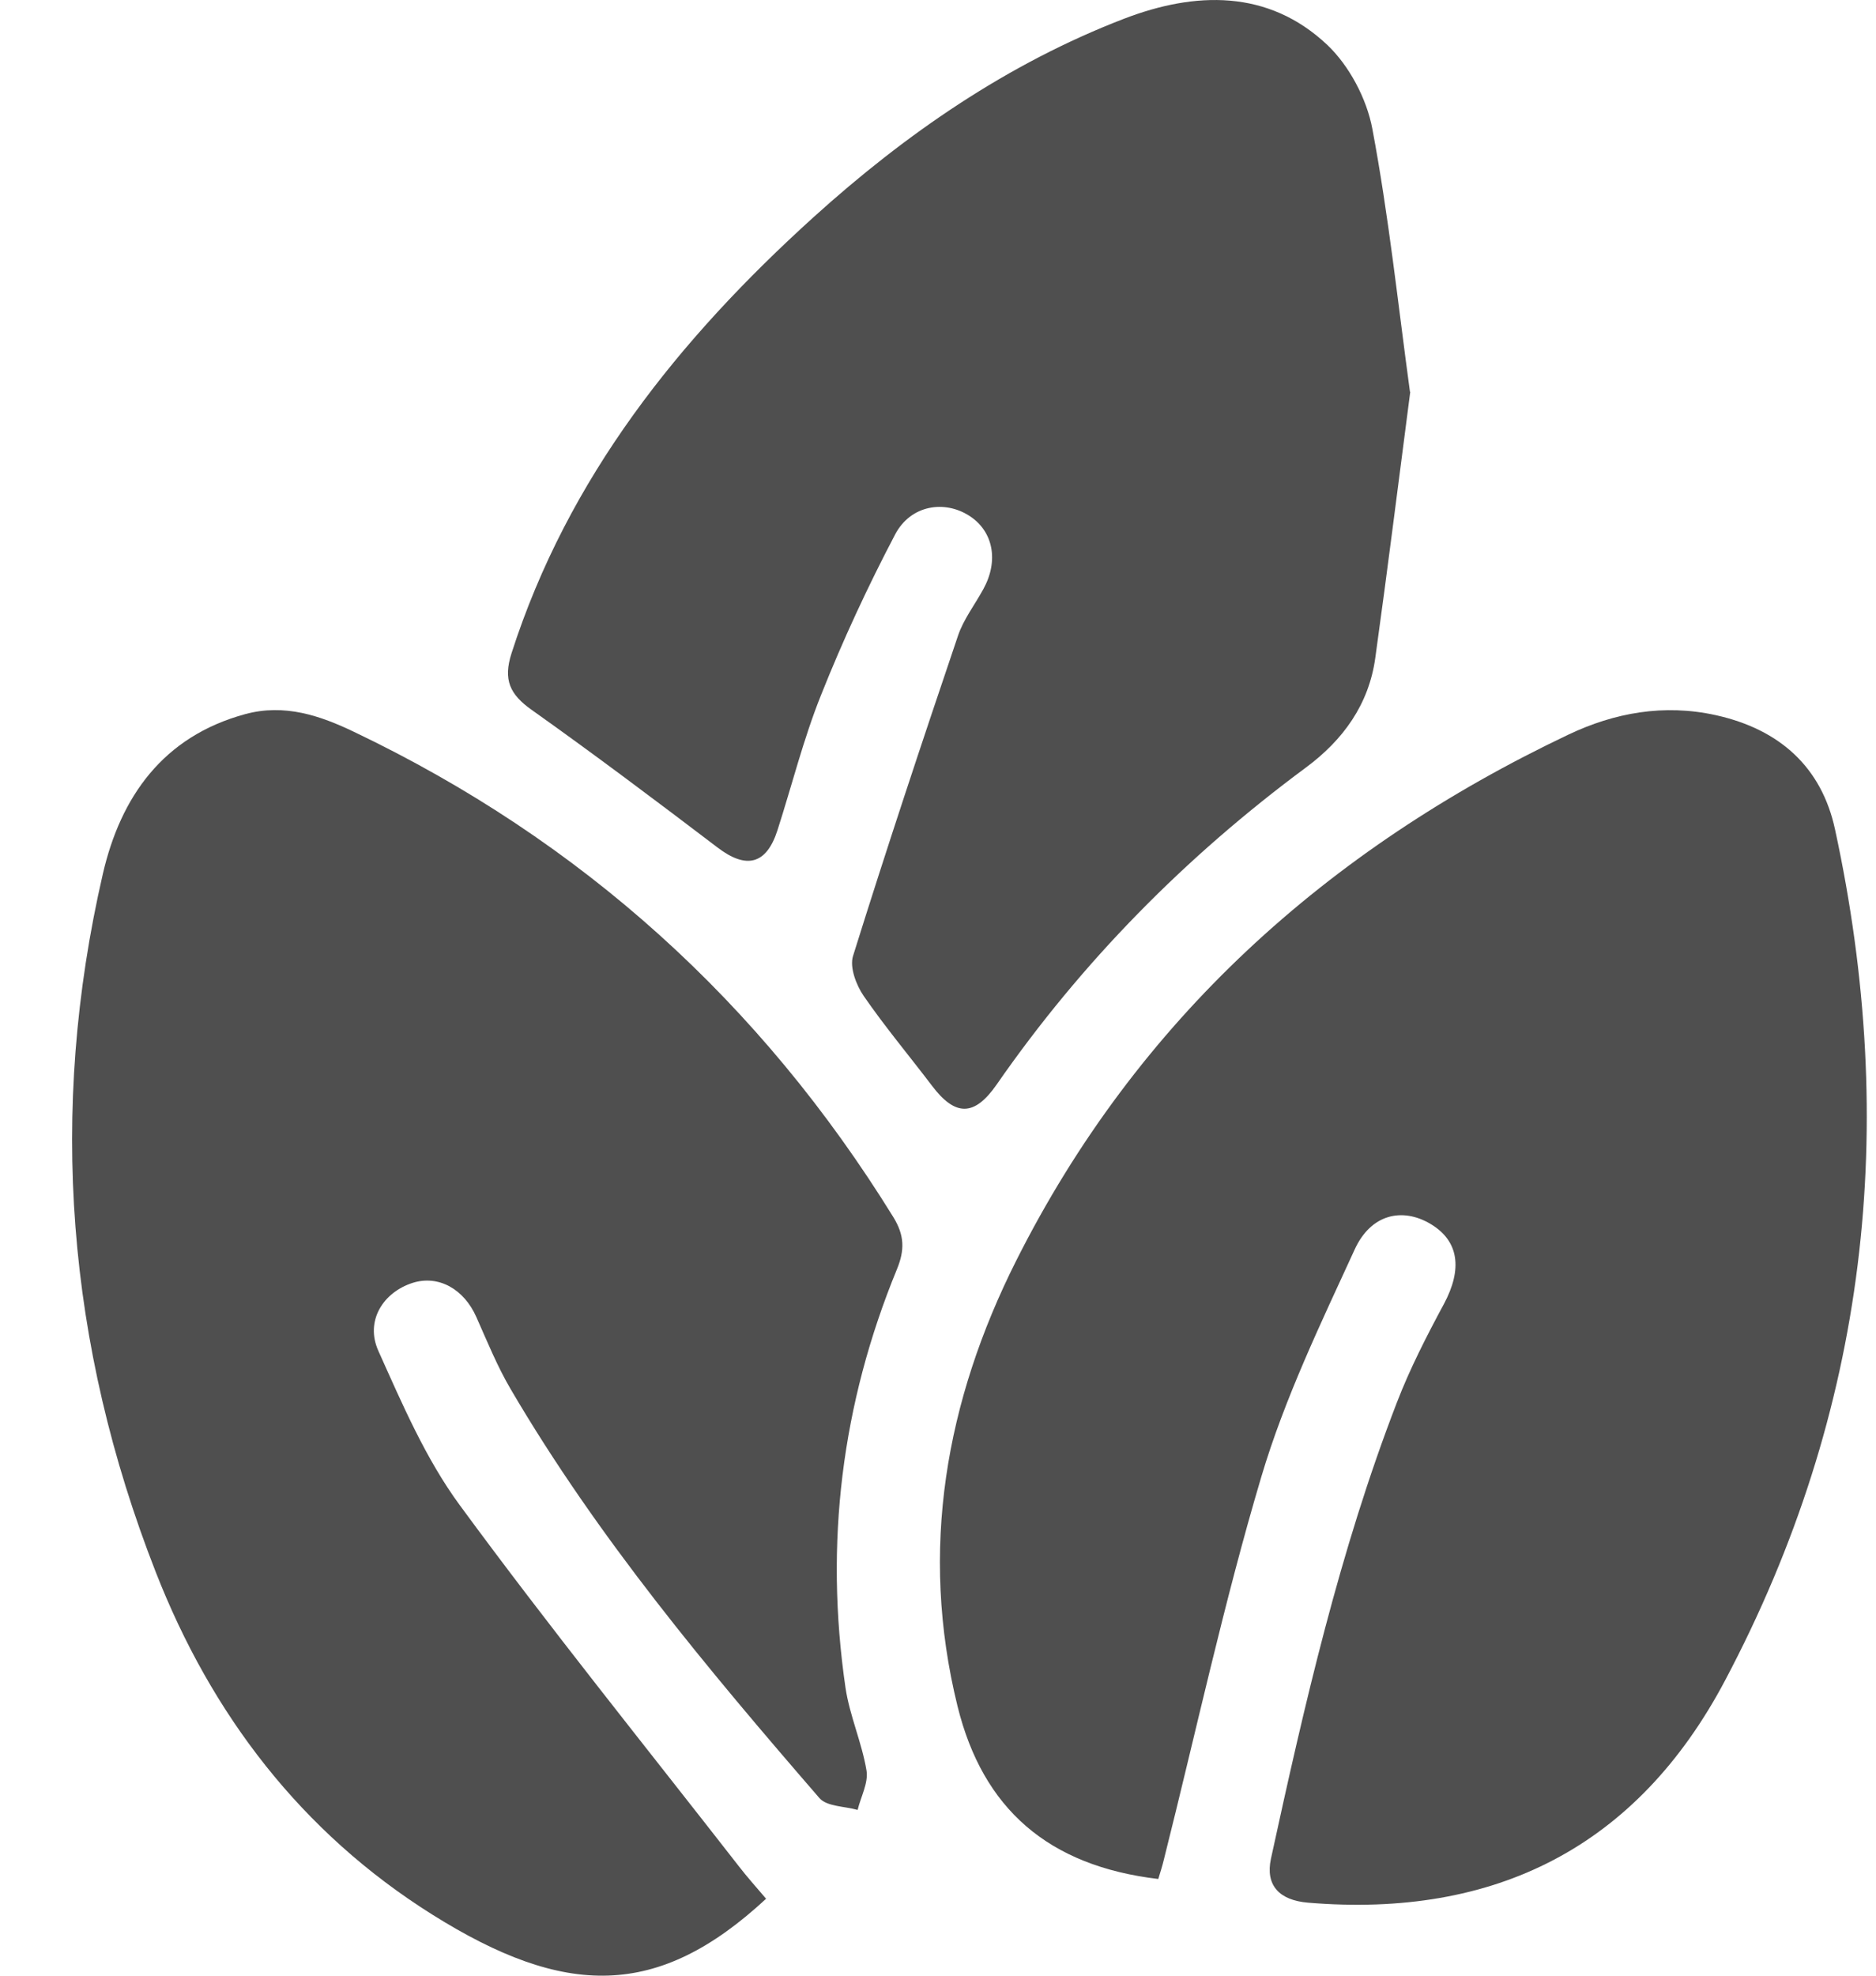 <svg width="19" height="20" viewBox="0 0 19 20" fill="none" xmlns="http://www.w3.org/2000/svg">
<path d="M11.73 19.021C10.617 18.889 9.955 18.312 9.698 17.273C9.308 15.691 9.579 14.179 10.293 12.76C11.516 10.33 13.439 8.598 15.886 7.436C16.35 7.216 16.851 7.123 17.379 7.24C18.024 7.383 18.449 7.766 18.585 8.396C19.235 11.395 18.917 14.283 17.471 17.012C16.578 18.699 15.141 19.419 13.248 19.261C12.952 19.236 12.815 19.082 12.872 18.816C13.212 17.254 13.569 15.695 14.147 14.199C14.279 13.856 14.449 13.525 14.624 13.2C14.813 12.847 14.777 12.563 14.49 12.391C14.202 12.219 13.883 12.29 13.719 12.651C13.374 13.402 13.011 14.156 12.776 14.945C12.394 16.227 12.112 17.537 11.785 18.835C11.771 18.893 11.753 18.948 11.731 19.021H11.73Z" fill="#4F4F4F"/>
<path d="M7.759 19.221C6.659 20.241 5.719 20.222 4.379 19.382C3.051 18.549 2.14 17.353 1.577 15.913C0.678 13.617 0.487 11.251 1.042 8.845C1.222 8.068 1.649 7.456 2.484 7.229C2.883 7.121 3.244 7.245 3.586 7.409C5.89 8.509 7.706 10.151 9.047 12.32C9.161 12.505 9.164 12.654 9.084 12.849C8.523 14.212 8.35 15.626 8.563 17.084C8.605 17.368 8.729 17.64 8.776 17.924C8.796 18.049 8.718 18.189 8.686 18.322C8.554 18.284 8.375 18.289 8.299 18.202C7.165 16.892 6.053 15.565 5.173 14.064C5.037 13.833 4.935 13.581 4.825 13.334C4.699 13.048 4.441 12.905 4.181 12.986C3.879 13.082 3.696 13.373 3.832 13.675C4.073 14.211 4.31 14.765 4.655 15.235C5.566 16.476 6.535 17.676 7.481 18.89C7.566 19 7.66 19.105 7.758 19.22L7.759 19.221Z" fill="#4F4F4F"/>
<path d="M14.283 3.966C14.164 4.877 14.053 5.769 13.929 6.659C13.864 7.131 13.603 7.491 13.226 7.77C12.009 8.671 10.958 9.734 10.094 10.979C9.868 11.304 9.675 11.303 9.439 10.991C9.209 10.688 8.964 10.396 8.748 10.083C8.672 9.973 8.604 9.793 8.639 9.679C8.978 8.594 9.337 7.515 9.702 6.437C9.758 6.27 9.873 6.122 9.959 5.964C10.117 5.678 10.06 5.38 9.821 5.224C9.567 5.058 9.224 5.112 9.067 5.408C8.789 5.937 8.536 6.482 8.315 7.037C8.137 7.481 8.021 7.949 7.874 8.405C7.762 8.753 7.558 8.801 7.268 8.58C6.647 8.108 6.023 7.639 5.386 7.187C5.164 7.03 5.094 6.883 5.181 6.612C5.754 4.83 6.878 3.431 8.239 2.199C9.173 1.355 10.205 0.643 11.386 0.189C12.101 -0.085 12.842 -0.112 13.443 0.455C13.666 0.667 13.842 1 13.899 1.304C14.065 2.185 14.159 3.079 14.28 3.966H14.283Z" fill="#4F4F4F"/>
</svg>
